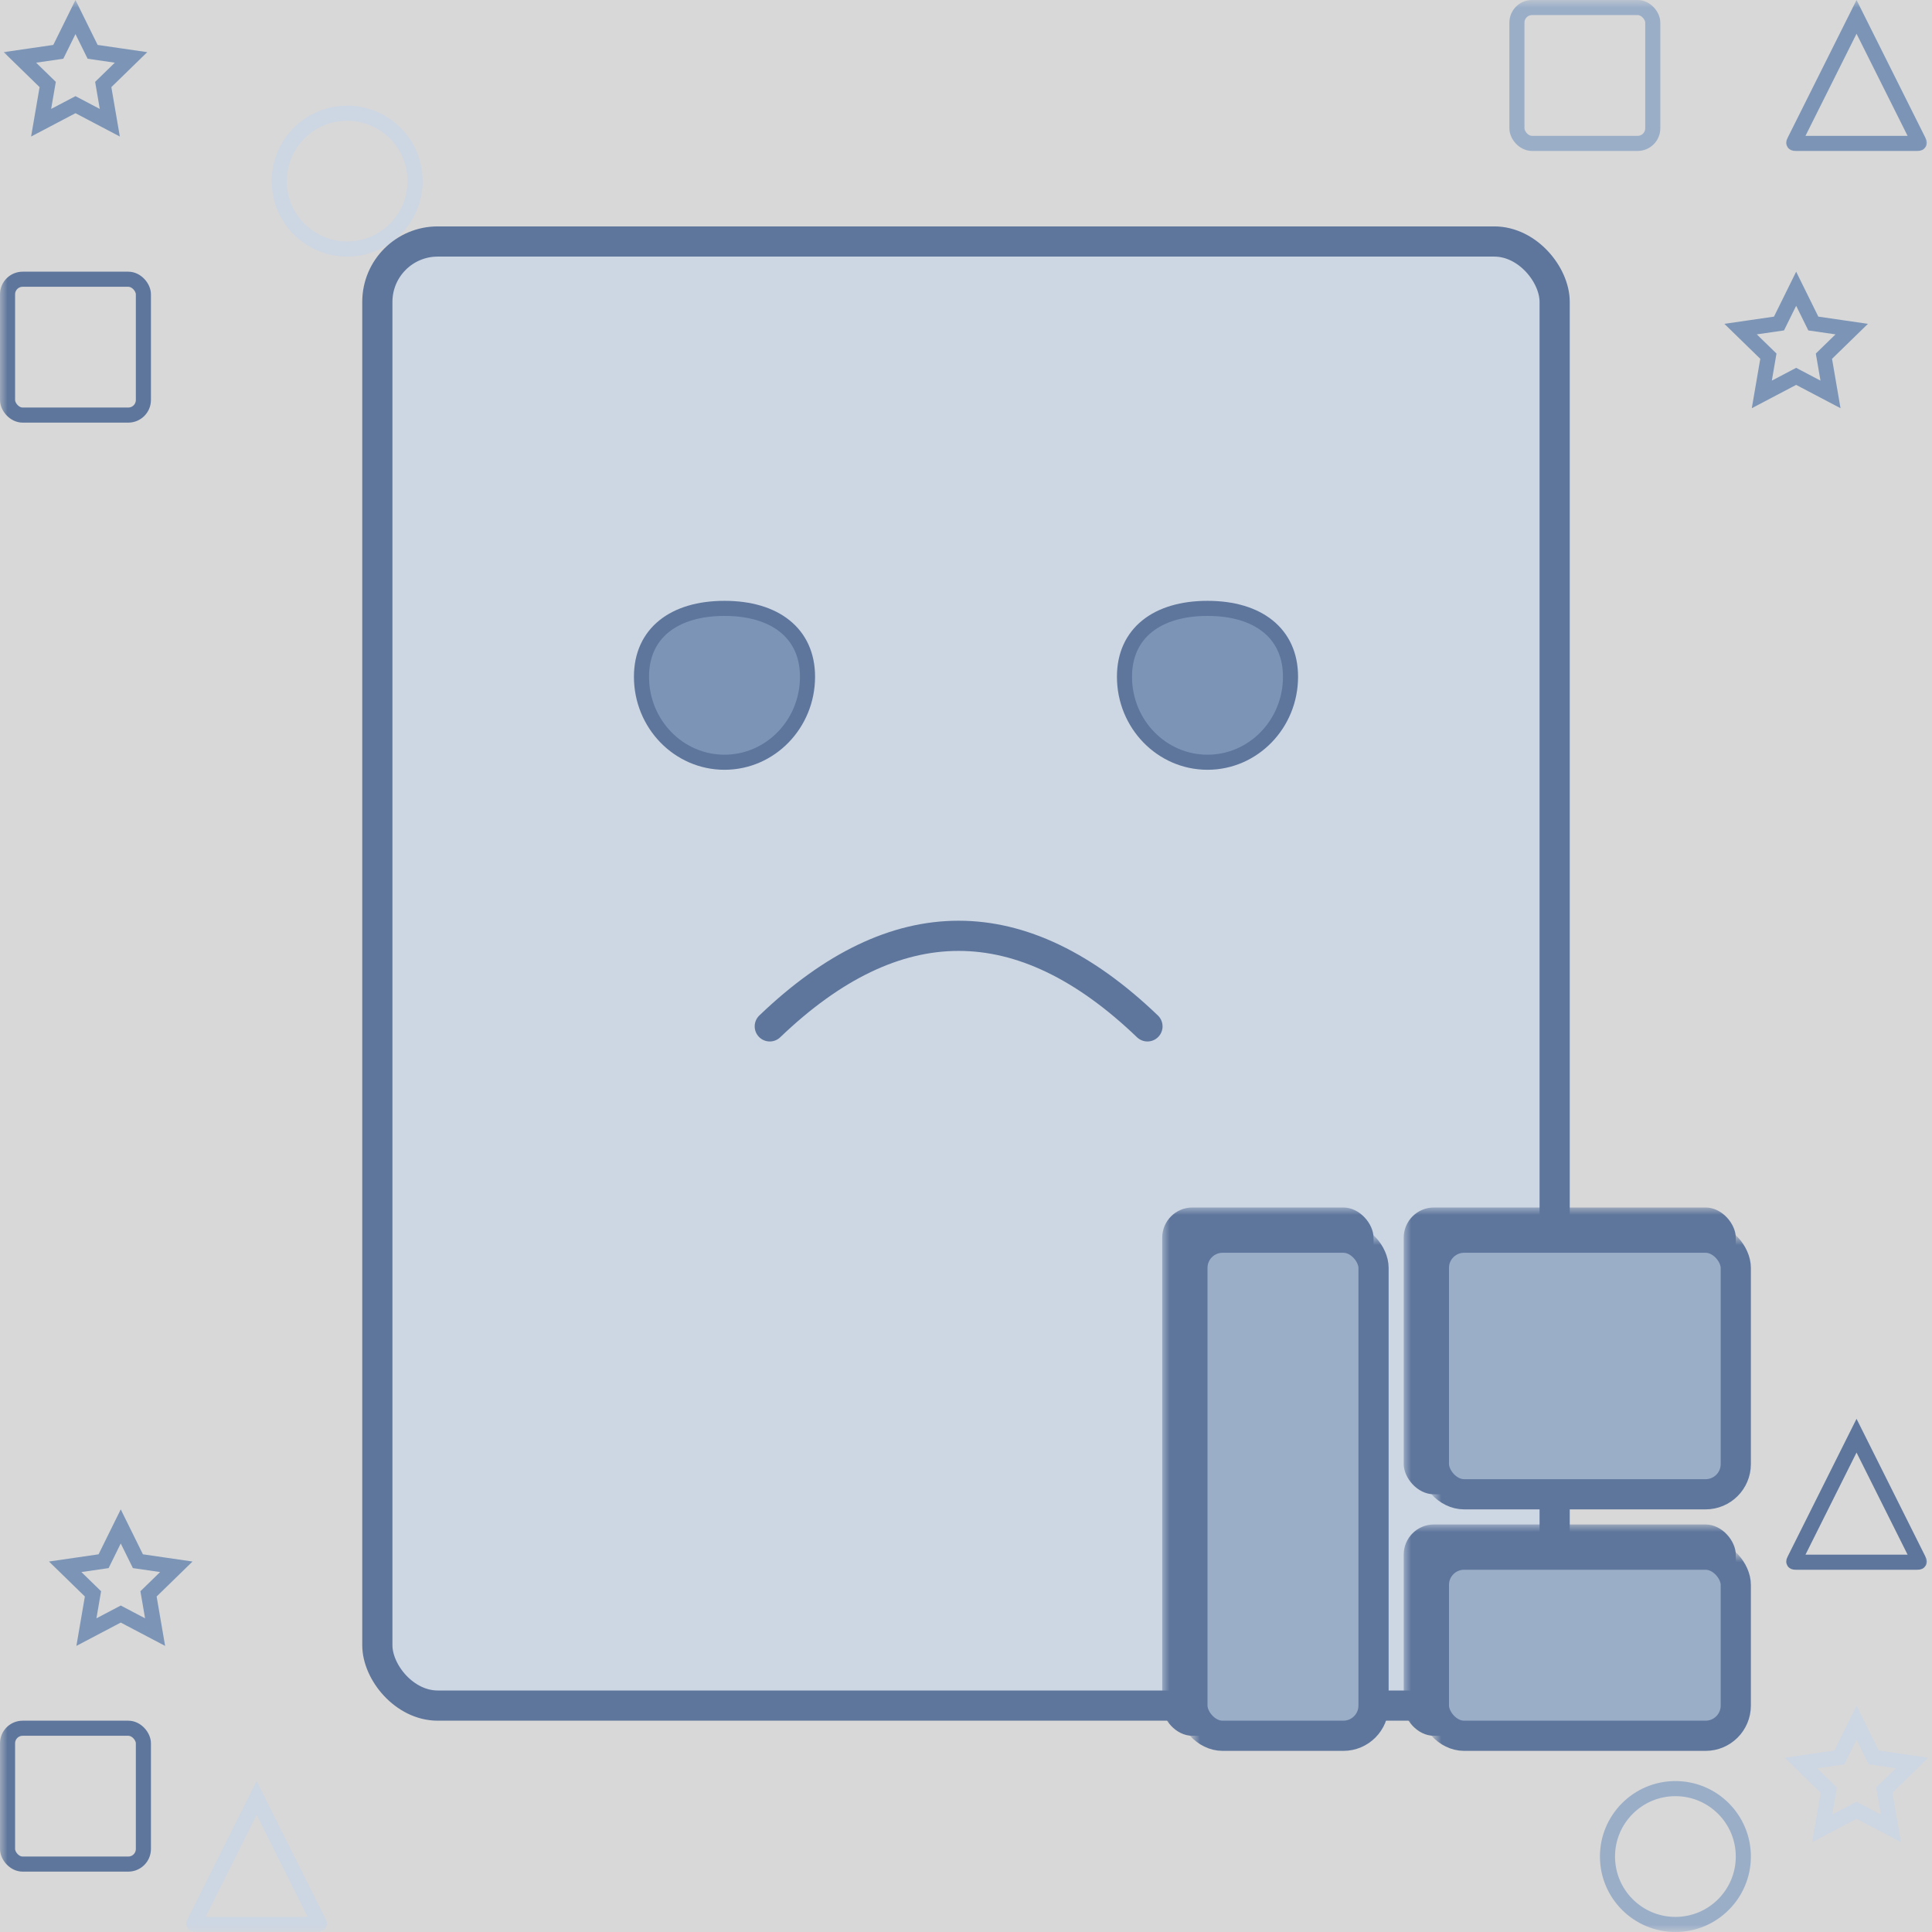 <svg xmlns="http://www.w3.org/2000/svg" xmlns:xlink="http://www.w3.org/1999/xlink" width="128" height="128" viewBox="0 0 128 128">
  <defs>
    <rect id="visual-emptystate-bannerset-a" width="128" height="128"/>
  </defs>
  <g fill="none" fill-rule="evenodd">
    <mask id="visual-emptystate-bannerset-b" fill="#fff">
      <use xlink:href="#visual-emptystate-bannerset-a"/>
    </mask>
    <use fill="#D8D8D8" opacity="0" xlink:href="#visual-emptystate-bannerset-a"/>
    <g mask="url(#visual-emptystate-bannerset-b)">
      <rect width="9" height="9" x=".5" y="18.5" stroke="#5E769C" rx="1"/>
      <rect width="9" height="9" x=".5" y="114.5" stroke="#5E769C" rx="1"/>
      <rect width="9" height="9" x="100.5" y=".5" stroke="#9BAEC8" rx="1"/>
      <circle cx="23" cy="12" r="4.5" stroke="#CDD6E3"/>
      <circle cx="111" cy="123" r="4.5" stroke="#9BAEC8"/>
      <path stroke="#5E769C" d="M123,95.118 L118.891,103.336 C118.814,103.49 118.821,103.5 118.995,103.5 L127.005,103.5 C127.178,103.5 127.185,103.489 127.109,103.336 L123,95.118 Z"/>
      <path stroke="#7C95B7" d="M123,1.118 L118.891,9.336 C118.814,9.49 118.821,9.5 118.995,9.5 L127.005,9.5 C127.178,9.5 127.185,9.489 127.109,9.336 L123,1.118 Z"/>
      <path stroke="#CDD6E3" d="M17 119.118L12.891 127.336C12.814 127.49 12.821 127.5 12.995 127.5L21.005 127.5C21.178 127.5 21.185 127.489 21.109 127.336L17 119.118zM125.275 121.131L124.84 118.598 126.681 116.804 124.137 116.434 123 114.13 121.863 116.434 119.319 116.804 121.16 118.598 120.725 121.131 123 119.935 125.275 121.131z"/>
      <path stroke="#7C95B7" d="M10.275 108.131L9.84 105.598 11.681 103.804 9.137 103.434 8 101.13 6.863 103.434 4.319 103.804 6.16 105.598 5.725 108.131 8 106.935 10.275 108.131zM121.275 26.131L120.84 23.598 122.681 21.804 120.137 21.434 119 19.13 117.863 21.434 115.319 21.804 117.16 23.598 116.725 26.131 119 24.935 121.275 26.131zM7.275 8.131L6.84 5.598 8.681 3.804 6.137 3.434 5 1.13 3.863 3.434 1.319 3.804 3.16 5.598 2.725 8.131 5 6.935 7.275 8.131z"/>
    </g>
    <g mask="url(#visual-emptystate-bannerset-b)">
      <g transform="translate(24 15)">
        <rect width="78" height="97" x="1" y="1" fill="#CDD6E3" stroke="#5E769C" stroke-width="2" rx="4"/>
        <g transform="matrix(1 0 0 -1 18 36)">
          <path fill="#7C95B7" stroke="#5E769C" d="M6 10.693C9.346 10.693 11.5 9.043 11.5 6.165 11.5 3.033 9.034.5 6 .5 2.966.5.5 3.033.5 6.165.5 9.043 2.654 10.693 6 10.693zM38 10.693C41.346 10.693 43.5 9.043 43.5 6.165 43.5 3.033 41.034.5 38 .5 34.966.5 32.5 3.033 32.5 6.165 32.5 9.043 34.654 10.693 38 10.693z"/>
        </g>
        <path stroke="#5E769C" stroke-linecap="round" stroke-width="2" d="M27,53 C31.17,49 35.341,47 39.511,47 C43.681,47 47.852,49 52.022,53"/>
      </g>
    </g>
    <rect width="14" height="35" x="77" y="80" fill="#5E769C" mask="url(#visual-emptystate-bannerset-b)" rx="2"/>
    <rect width="22" height="19" x="93" y="80" fill="#5E769C" mask="url(#visual-emptystate-bannerset-b)" rx="2"/>
    <rect width="22" height="14" x="93" y="101" fill="#5E769C" mask="url(#visual-emptystate-bannerset-b)" rx="2"/>
    <rect width="12" height="33" x="79" y="82" fill="#9BAEC8" stroke="#5E769C" stroke-width="2" mask="url(#visual-emptystate-bannerset-b)" rx="2"/>
    <rect width="20" height="17" x="95" y="82" fill="#9BAEC8" stroke="#5E769C" stroke-width="2" mask="url(#visual-emptystate-bannerset-b)" rx="2"/>
    <rect width="20" height="12" x="95" y="103" fill="#9BAEC8" stroke="#5E769C" stroke-width="2" mask="url(#visual-emptystate-bannerset-b)" rx="2"/>
  </g>
</svg>
